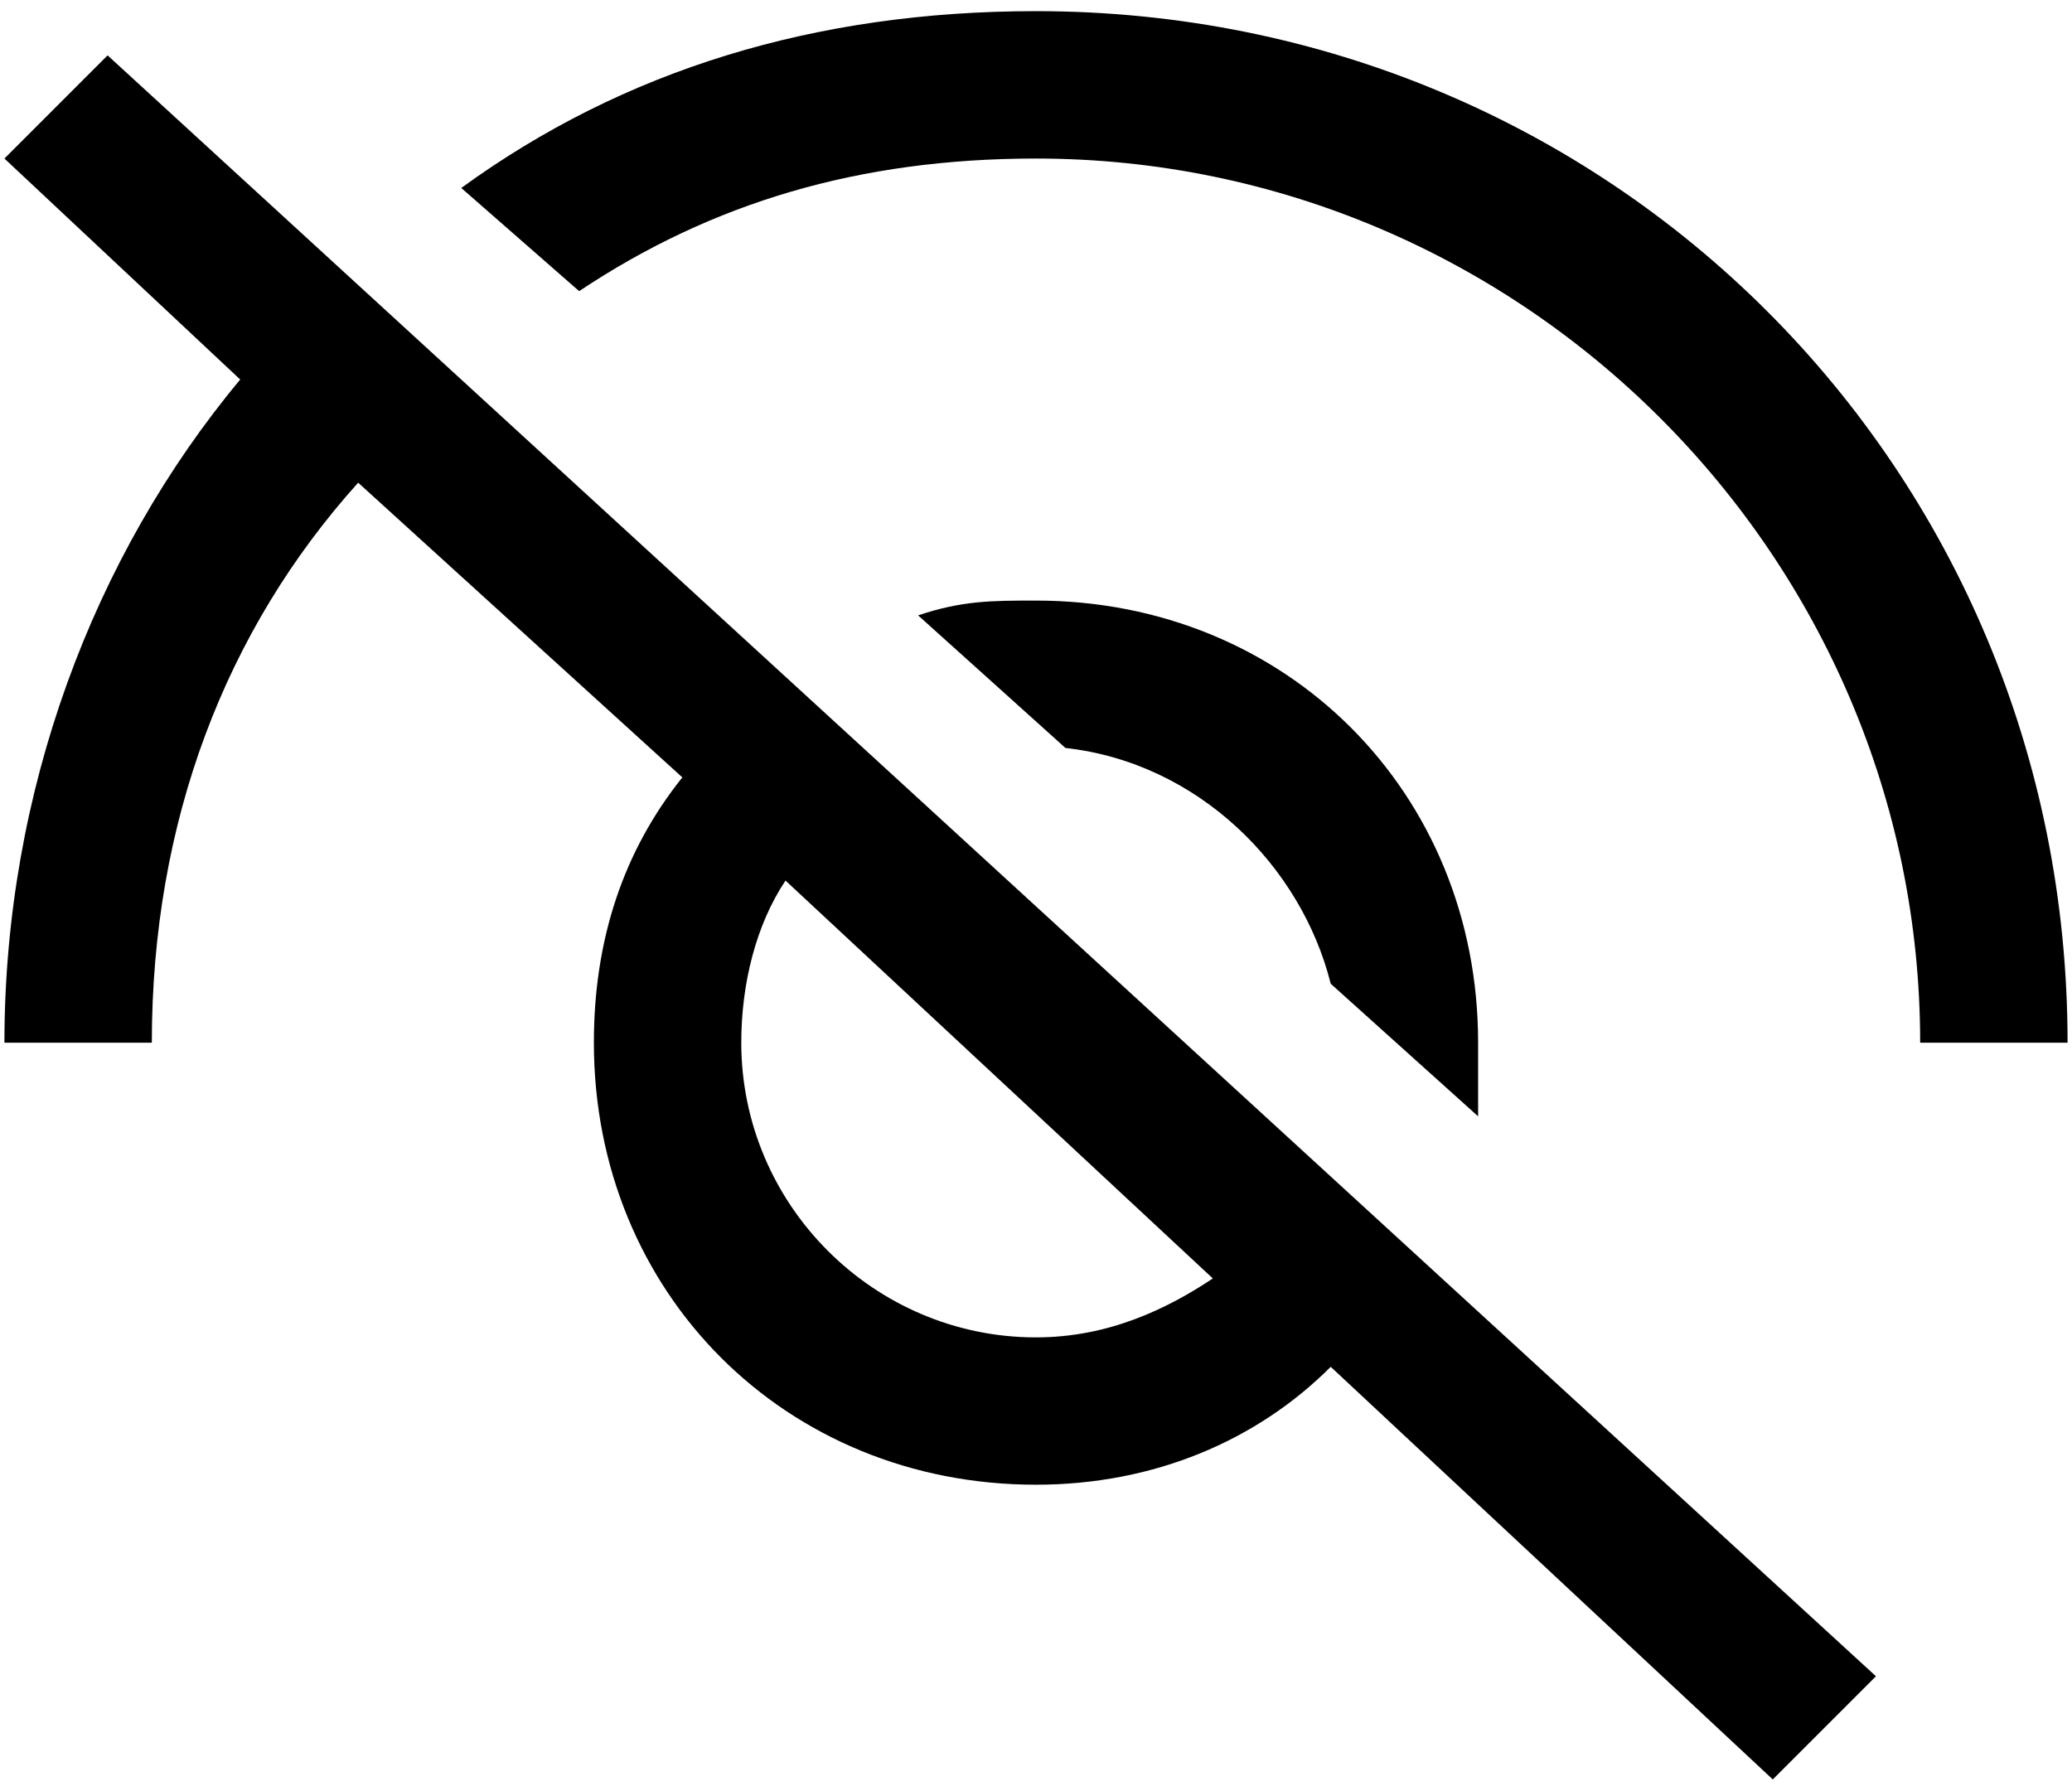 <svg width="29" height="25" viewBox="0 0 29 25" fill="none" xmlns="http://www.w3.org/2000/svg">
<path fill-rule="evenodd" clip-rule="evenodd" d="M14.5 0.156C11.406 0.156 8.725 0.981 6.456 2.631L8.106 4.075C9.963 2.837 12.025 2.219 14.5 2.219C21.306 2.219 26.875 7.787 26.875 14.594H28.938C28.938 6.55 22.544 0.156 14.5 0.156ZM0.062 2.219L3.362 5.312C1.3 7.787 0.062 11.088 0.062 14.594H2.125C2.125 11.5 3.156 8.819 5.013 6.756L9.55 10.881C8.725 11.912 8.312 13.15 8.312 14.594C8.312 18.1 10.994 20.781 14.5 20.781C16.15 20.781 17.594 20.163 18.625 19.131L24.812 24.906L26.256 23.462L1.506 0.775L0.062 2.219ZM10.994 12.325L16.975 17.894C16.356 18.306 15.531 18.719 14.5 18.719C12.231 18.719 10.375 16.863 10.375 14.594C10.375 13.769 10.581 12.944 10.994 12.325ZM20.688 15.625L18.625 13.769C18.212 12.119 16.769 10.675 14.912 10.469L12.85 8.613C13.469 8.406 13.881 8.406 14.5 8.406C18.006 8.406 20.688 11.088 20.688 14.594V15.625Z" fill="black"/>
</svg>
